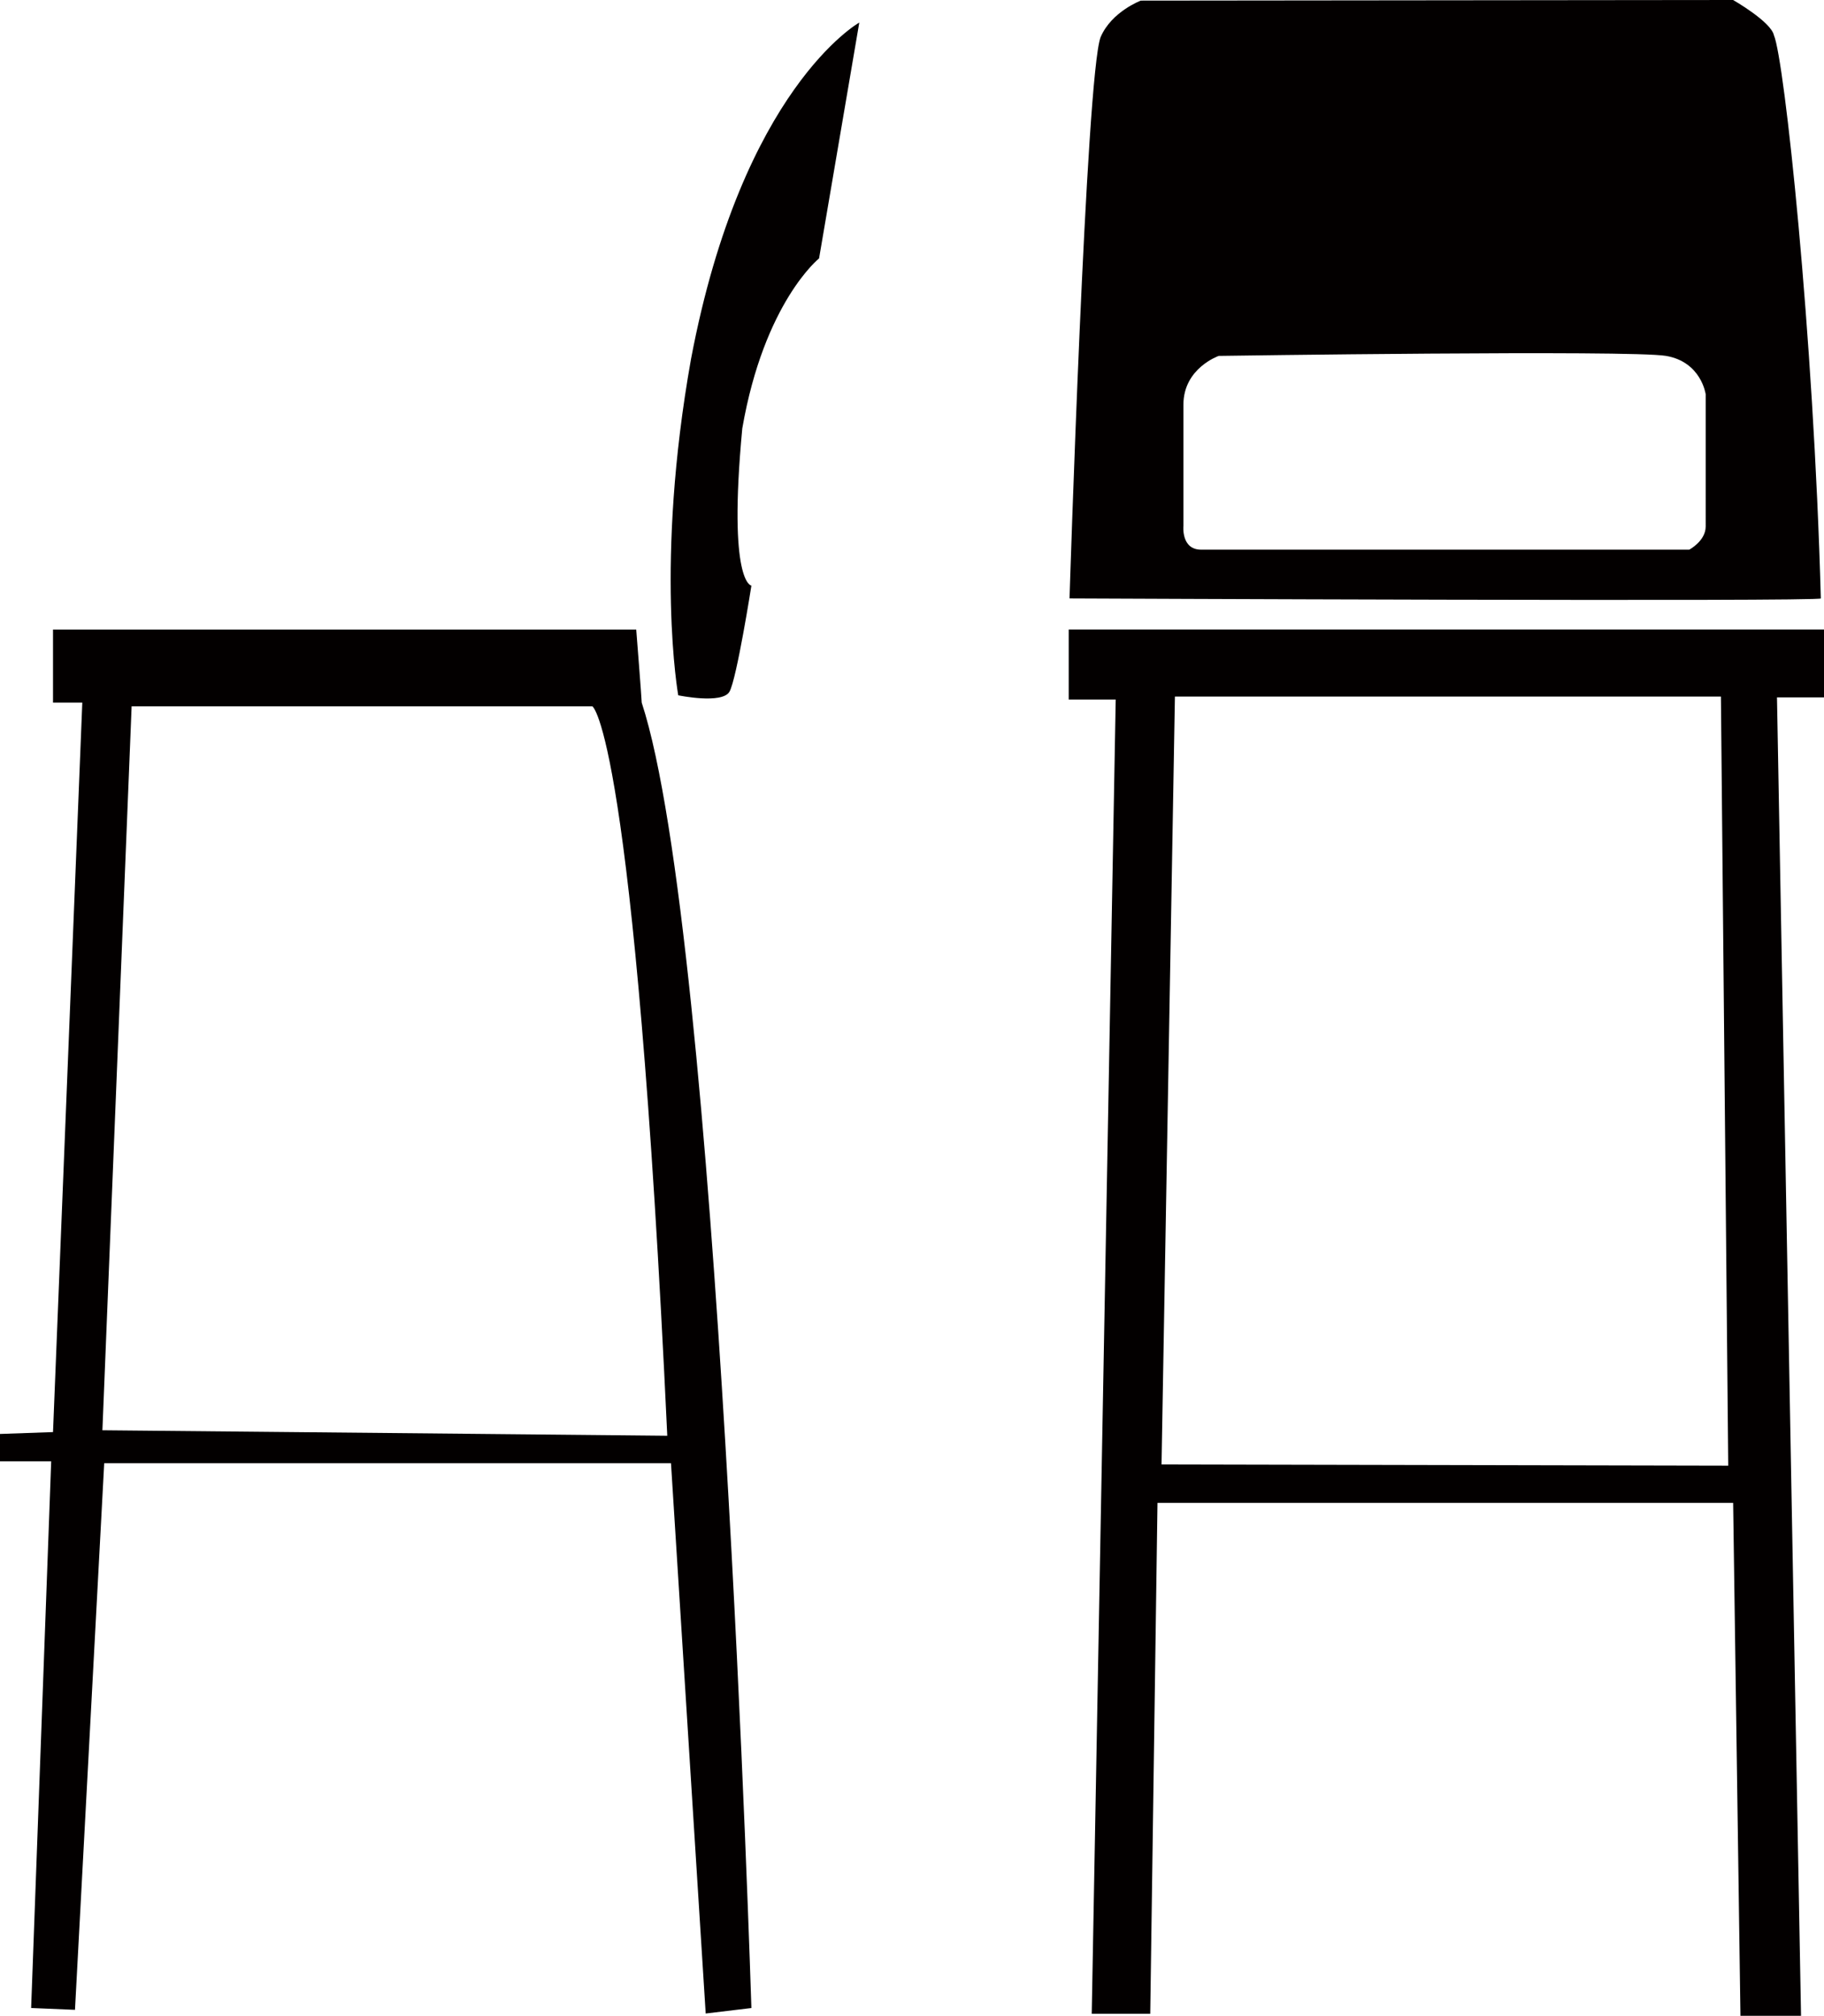 <?xml version="1.0" encoding="utf-8"?>
<!-- Generator: Adobe Illustrator 14.0.0, SVG Export Plug-In . SVG Version: 6.00 Build 43363)  -->
<!DOCTYPE svg PUBLIC "-//W3C//DTD SVG 1.1//EN" "http://www.w3.org/Graphics/SVG/1.1/DTD/svg11.dtd">
<svg version="1.1" id="レイヤー_1" xmlns="http://www.w3.org/2000/svg" xmlns:xlink="http://www.w3.org/1999/xlink" x="0px"
	 y="0px" width="100%" height="100%" viewBox="0 0 59.864 66.156" enable-background="new 0 0 59.864 66.156"
	 xml:space="preserve">
	  <?php echo $pattern;?>
<g>
	<g id="シェイプ_8_3_">
		<g>
			
		</g>
	</g>
	<g>
		<path fill="#030000" d="M59.864,20.659H35.075v2.298h1.543l-0.787,43.131h1.92l0.238-16.766h18.893l0.24,16.834h1.988
			l-0.789-43.269h1.543V20.659z M38.122,48.06l0.439-25.2h17.92l0.24,25.24L38.122,48.06z"/>
	</g>
	<g>
		<path fill="#030000" d="M58.221,1.159C58.125,0.711,56.881,0,56.881,0L37.442,0.02c0,0-0.961,0.359-1.32,1.199
			c-0.48,1.261-1.02,18.42-1.02,18.42s24.713,0.112,24.658,0C59.522,10.899,58.561,1.939,58.221,1.159z M55.981,17.279
			c0,0.475-0.539,0.76-0.539,0.76H39.42c-0.66,0-0.58-0.779-0.58-0.779s0-2.78,0-3.98s1.16-1.6,1.16-1.6s13.521-0.2,14.68,0
			c1.16,0.199,1.301,1.26,1.301,1.26S55.981,17.239,55.981,17.279z"/>
	</g>
	<g id="シェイプ_9_1_">
		<g>
			
		</g>
	</g>
	<g>
		<path fill="#030000" d="M21.061,23.059c0-0.119-0.18-2.399-0.18-2.399H1.74v2.399h0.961L1.74,46.999L0,47.06v0.899h1.68
			l-0.658,17.94l1.439,0.06L3.42,48.02h18.602l1.139,18.06l1.5-0.18C24.66,65.899,23.58,30.739,21.061,23.059z M3.361,46.939
			L4.32,23.18h15.121c0,0,1.379,0.779,2.459,23.939C22.08,47.119,3.361,46.939,3.361,46.939z"/>
	</g>
	<g id="シェイプ_1_5_">
		<g>
			<path fill-rule="evenodd" clip-rule="evenodd" fill="#030000" d="M22.68,11.779c-1.199,6.72-0.42,11.04-0.42,11.04
				s1.441,0.3,1.682-0.12c0.238-0.42,0.719-3.48,0.719-3.48s-0.779-0.06-0.299-5.16c0.719-4.139,2.52-5.579,2.52-5.579l1.32-7.74
				C28.201,0.739,24.361,2.899,22.68,11.779z"/>
		</g>
	</g>
</g>
</svg>
